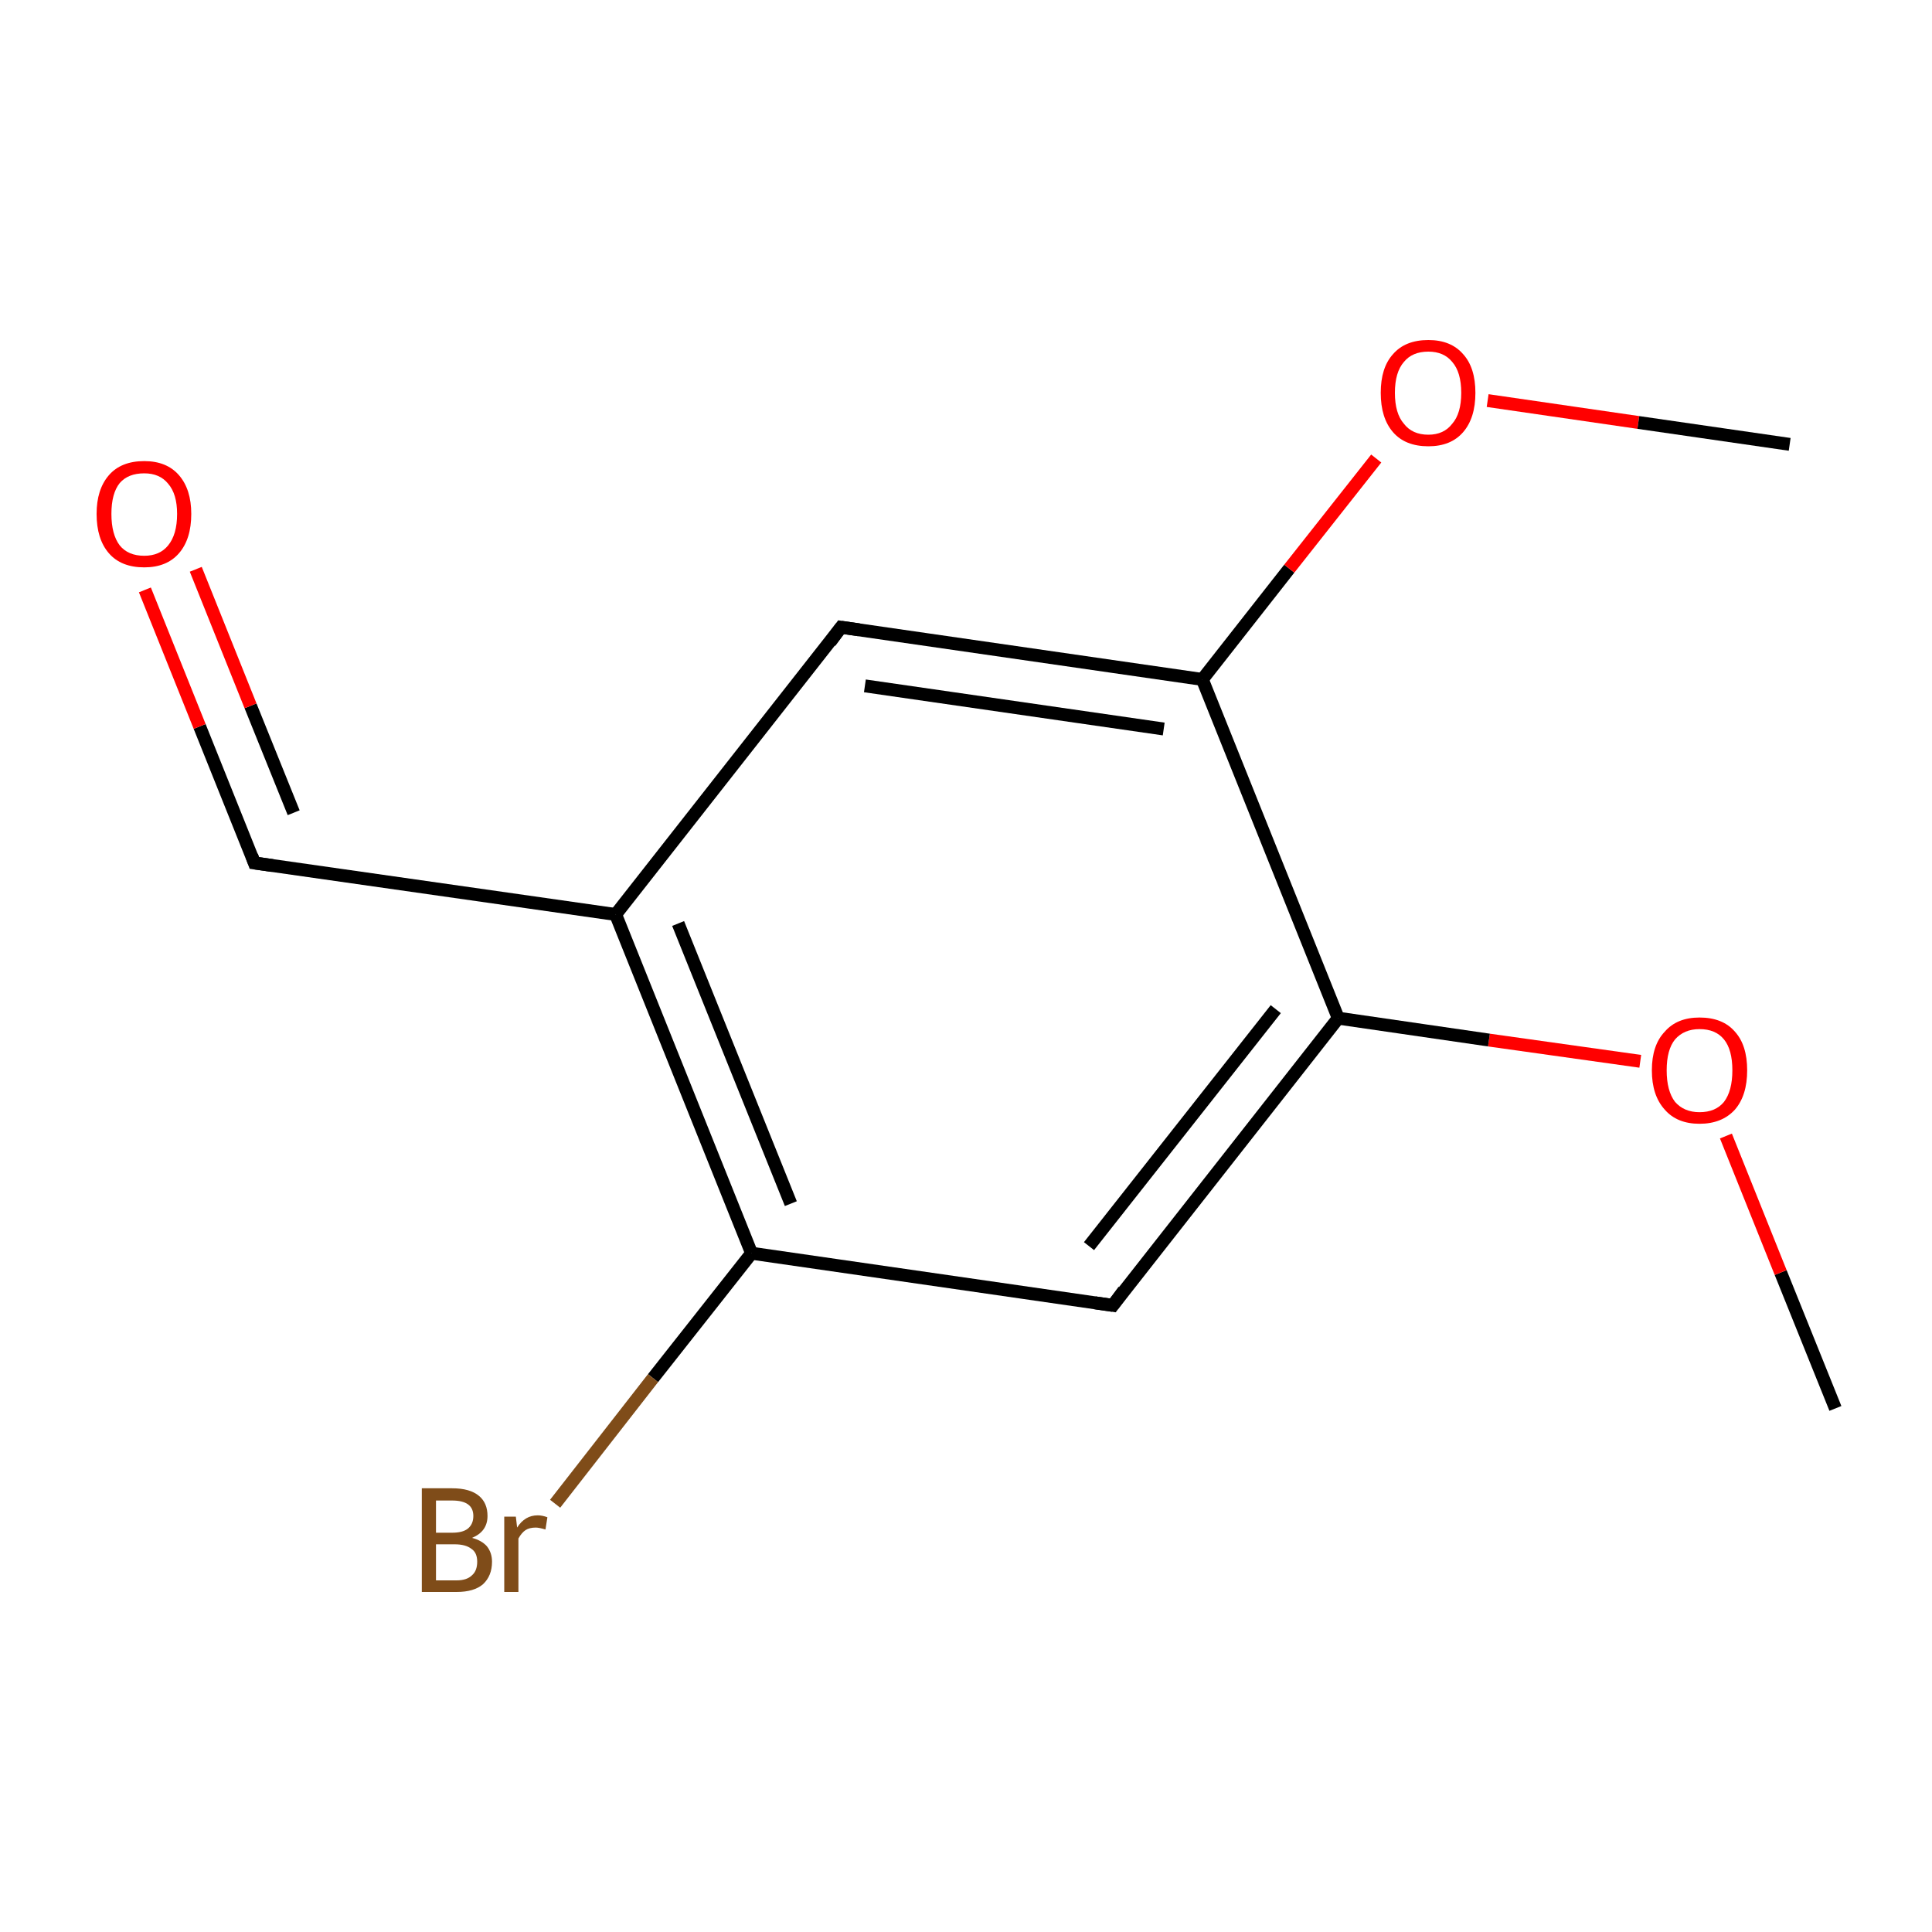 <?xml version='1.0' encoding='iso-8859-1'?>
<svg version='1.1' baseProfile='full'
              xmlns='http://www.w3.org/2000/svg'
                      xmlns:rdkit='http://www.rdkit.org/xml'
                      xmlns:xlink='http://www.w3.org/1999/xlink'
                  xml:space='preserve'
width='300px' height='300px' viewBox='0 0 300 300'>
<!-- END OF HEADER -->
<rect style='opacity:1.0;fill:#FFFFFF;stroke:none' width='300.0' height='300.0' x='0.0' y='0.0'> </rect>
<path class='bond-0 atom-0 atom-1' d='M 285.0,218.7 L 276.5,197.6' style='fill:none;fill-rule:evenodd;stroke:#000000;stroke-width:2.0px;stroke-linecap:butt;stroke-linejoin:miter;stroke-opacity:1' />
<path class='bond-0 atom-0 atom-1' d='M 276.5,197.6 L 268.0,176.4' style='fill:none;fill-rule:evenodd;stroke:#FF0000;stroke-width:2.0px;stroke-linecap:butt;stroke-linejoin:miter;stroke-opacity:1' />
<path class='bond-1 atom-1 atom-2' d='M 254.7,164.8 L 231.2,161.5' style='fill:none;fill-rule:evenodd;stroke:#FF0000;stroke-width:2.0px;stroke-linecap:butt;stroke-linejoin:miter;stroke-opacity:1' />
<path class='bond-1 atom-1 atom-2' d='M 231.2,161.5 L 207.8,158.1' style='fill:none;fill-rule:evenodd;stroke:#000000;stroke-width:2.0px;stroke-linecap:butt;stroke-linejoin:miter;stroke-opacity:1' />
<path class='bond-2 atom-2 atom-3' d='M 207.8,158.1 L 172.8,202.7' style='fill:none;fill-rule:evenodd;stroke:#000000;stroke-width:2.0px;stroke-linecap:butt;stroke-linejoin:miter;stroke-opacity:1' />
<path class='bond-2 atom-2 atom-3' d='M 198.1,156.7 L 169.1,193.5' style='fill:none;fill-rule:evenodd;stroke:#000000;stroke-width:2.0px;stroke-linecap:butt;stroke-linejoin:miter;stroke-opacity:1' />
<path class='bond-3 atom-3 atom-4' d='M 172.8,202.7 L 116.7,194.6' style='fill:none;fill-rule:evenodd;stroke:#000000;stroke-width:2.0px;stroke-linecap:butt;stroke-linejoin:miter;stroke-opacity:1' />
<path class='bond-4 atom-4 atom-5' d='M 116.7,194.6 L 101.4,214.0' style='fill:none;fill-rule:evenodd;stroke:#000000;stroke-width:2.0px;stroke-linecap:butt;stroke-linejoin:miter;stroke-opacity:1' />
<path class='bond-4 atom-4 atom-5' d='M 101.4,214.0 L 86.2,233.5' style='fill:none;fill-rule:evenodd;stroke:#7F4C19;stroke-width:2.0px;stroke-linecap:butt;stroke-linejoin:miter;stroke-opacity:1' />
<path class='bond-5 atom-4 atom-6' d='M 116.7,194.6 L 95.6,142.0' style='fill:none;fill-rule:evenodd;stroke:#000000;stroke-width:2.0px;stroke-linecap:butt;stroke-linejoin:miter;stroke-opacity:1' />
<path class='bond-5 atom-4 atom-6' d='M 122.8,186.9 L 105.3,143.4' style='fill:none;fill-rule:evenodd;stroke:#000000;stroke-width:2.0px;stroke-linecap:butt;stroke-linejoin:miter;stroke-opacity:1' />
<path class='bond-6 atom-6 atom-7' d='M 95.6,142.0 L 39.5,134.0' style='fill:none;fill-rule:evenodd;stroke:#000000;stroke-width:2.0px;stroke-linecap:butt;stroke-linejoin:miter;stroke-opacity:1' />
<path class='bond-7 atom-7 atom-8' d='M 39.5,134.0 L 31.0,112.8' style='fill:none;fill-rule:evenodd;stroke:#000000;stroke-width:2.0px;stroke-linecap:butt;stroke-linejoin:miter;stroke-opacity:1' />
<path class='bond-7 atom-7 atom-8' d='M 31.0,112.8 L 22.5,91.6' style='fill:none;fill-rule:evenodd;stroke:#FF0000;stroke-width:2.0px;stroke-linecap:butt;stroke-linejoin:miter;stroke-opacity:1' />
<path class='bond-7 atom-7 atom-8' d='M 45.6,126.2 L 38.9,109.6' style='fill:none;fill-rule:evenodd;stroke:#000000;stroke-width:2.0px;stroke-linecap:butt;stroke-linejoin:miter;stroke-opacity:1' />
<path class='bond-7 atom-7 atom-8' d='M 38.9,109.6 L 30.4,88.4' style='fill:none;fill-rule:evenodd;stroke:#FF0000;stroke-width:2.0px;stroke-linecap:butt;stroke-linejoin:miter;stroke-opacity:1' />
<path class='bond-8 atom-6 atom-9' d='M 95.6,142.0 L 130.6,97.4' style='fill:none;fill-rule:evenodd;stroke:#000000;stroke-width:2.0px;stroke-linecap:butt;stroke-linejoin:miter;stroke-opacity:1' />
<path class='bond-9 atom-9 atom-10' d='M 130.6,97.4 L 186.7,105.5' style='fill:none;fill-rule:evenodd;stroke:#000000;stroke-width:2.0px;stroke-linecap:butt;stroke-linejoin:miter;stroke-opacity:1' />
<path class='bond-9 atom-9 atom-10' d='M 134.3,106.5 L 180.7,113.2' style='fill:none;fill-rule:evenodd;stroke:#000000;stroke-width:2.0px;stroke-linecap:butt;stroke-linejoin:miter;stroke-opacity:1' />
<path class='bond-10 atom-10 atom-11' d='M 186.7,105.5 L 200.2,88.3' style='fill:none;fill-rule:evenodd;stroke:#000000;stroke-width:2.0px;stroke-linecap:butt;stroke-linejoin:miter;stroke-opacity:1' />
<path class='bond-10 atom-10 atom-11' d='M 200.2,88.3 L 213.7,71.2' style='fill:none;fill-rule:evenodd;stroke:#FF0000;stroke-width:2.0px;stroke-linecap:butt;stroke-linejoin:miter;stroke-opacity:1' />
<path class='bond-11 atom-11 atom-12' d='M 231.0,62.2 L 254.4,65.6' style='fill:none;fill-rule:evenodd;stroke:#FF0000;stroke-width:2.0px;stroke-linecap:butt;stroke-linejoin:miter;stroke-opacity:1' />
<path class='bond-11 atom-11 atom-12' d='M 254.4,65.6 L 277.9,69.0' style='fill:none;fill-rule:evenodd;stroke:#000000;stroke-width:2.0px;stroke-linecap:butt;stroke-linejoin:miter;stroke-opacity:1' />
<path class='bond-12 atom-10 atom-2' d='M 186.7,105.5 L 207.8,158.1' style='fill:none;fill-rule:evenodd;stroke:#000000;stroke-width:2.0px;stroke-linecap:butt;stroke-linejoin:miter;stroke-opacity:1' />
<path d='M 174.5,200.4 L 172.8,202.7 L 170.0,202.3' style='fill:none;stroke:#000000;stroke-width:2.0px;stroke-linecap:butt;stroke-linejoin:miter;stroke-miterlimit:10;stroke-opacity:1;' />
<path d='M 42.3,134.4 L 39.5,134.0 L 39.1,132.9' style='fill:none;stroke:#000000;stroke-width:2.0px;stroke-linecap:butt;stroke-linejoin:miter;stroke-miterlimit:10;stroke-opacity:1;' />
<path d='M 128.9,99.7 L 130.6,97.4 L 133.4,97.8' style='fill:none;stroke:#000000;stroke-width:2.0px;stroke-linecap:butt;stroke-linejoin:miter;stroke-miterlimit:10;stroke-opacity:1;' />
<path class='atom-1' d='M 256.5 166.2
Q 256.5 162.3, 258.5 160.2
Q 260.4 158.0, 263.9 158.0
Q 267.5 158.0, 269.4 160.2
Q 271.3 162.3, 271.3 166.2
Q 271.3 170.1, 269.4 172.3
Q 267.4 174.5, 263.9 174.5
Q 260.4 174.5, 258.5 172.3
Q 256.5 170.1, 256.5 166.2
M 263.9 172.7
Q 266.4 172.7, 267.7 171.1
Q 269.0 169.4, 269.0 166.2
Q 269.0 163.0, 267.7 161.4
Q 266.4 159.8, 263.9 159.8
Q 261.5 159.8, 260.1 161.4
Q 258.8 163.0, 258.8 166.2
Q 258.8 169.4, 260.1 171.1
Q 261.5 172.7, 263.9 172.7
' fill='#FF0000'/>
<path class='atom-5' d='M 73.3 238.8
Q 74.8 239.2, 75.6 240.1
Q 76.4 241.1, 76.4 242.5
Q 76.4 244.7, 75.0 246.0
Q 73.6 247.2, 70.9 247.2
L 65.5 247.2
L 65.5 231.1
L 70.2 231.1
Q 73.0 231.1, 74.4 232.3
Q 75.7 233.4, 75.7 235.4
Q 75.7 237.8, 73.3 238.8
M 67.7 233.0
L 67.7 238.0
L 70.2 238.0
Q 71.8 238.0, 72.6 237.4
Q 73.5 236.7, 73.5 235.4
Q 73.5 233.0, 70.2 233.0
L 67.7 233.0
M 70.9 245.4
Q 72.5 245.4, 73.3 244.6
Q 74.1 243.9, 74.1 242.5
Q 74.1 241.1, 73.2 240.5
Q 72.3 239.8, 70.6 239.8
L 67.7 239.8
L 67.7 245.4
L 70.9 245.4
' fill='#7F4C19'/>
<path class='atom-5' d='M 80.1 235.5
L 80.3 237.2
Q 81.5 235.3, 83.5 235.3
Q 84.2 235.3, 85.0 235.6
L 84.7 237.5
Q 83.7 237.2, 83.2 237.2
Q 82.2 237.2, 81.6 237.6
Q 81.0 238.0, 80.5 238.9
L 80.5 247.2
L 78.3 247.2
L 78.3 235.5
L 80.1 235.5
' fill='#7F4C19'/>
<path class='atom-8' d='M 15.0 79.8
Q 15.0 76.0, 16.9 73.8
Q 18.8 71.6, 22.4 71.6
Q 25.9 71.6, 27.8 73.8
Q 29.7 76.0, 29.7 79.8
Q 29.7 83.7, 27.8 85.9
Q 25.9 88.1, 22.4 88.1
Q 18.8 88.1, 16.9 85.9
Q 15.0 83.7, 15.0 79.8
M 22.4 86.3
Q 24.8 86.3, 26.1 84.7
Q 27.5 83.0, 27.5 79.8
Q 27.5 76.7, 26.1 75.1
Q 24.8 73.5, 22.4 73.5
Q 19.9 73.5, 18.6 75.0
Q 17.3 76.6, 17.3 79.8
Q 17.3 83.0, 18.6 84.7
Q 19.9 86.3, 22.4 86.3
' fill='#FF0000'/>
<path class='atom-11' d='M 214.4 61.0
Q 214.4 57.1, 216.3 55.0
Q 218.2 52.8, 221.8 52.8
Q 225.3 52.8, 227.2 55.0
Q 229.1 57.1, 229.1 61.0
Q 229.1 64.9, 227.2 67.1
Q 225.3 69.3, 221.8 69.3
Q 218.2 69.3, 216.3 67.1
Q 214.4 64.9, 214.4 61.0
M 221.8 67.5
Q 224.2 67.5, 225.5 65.8
Q 226.9 64.2, 226.9 61.0
Q 226.9 57.8, 225.5 56.2
Q 224.2 54.6, 221.8 54.6
Q 219.3 54.6, 218.0 56.2
Q 216.6 57.8, 216.6 61.0
Q 216.6 64.2, 218.0 65.8
Q 219.3 67.5, 221.8 67.5
' fill='#FF0000'/>
</svg>
